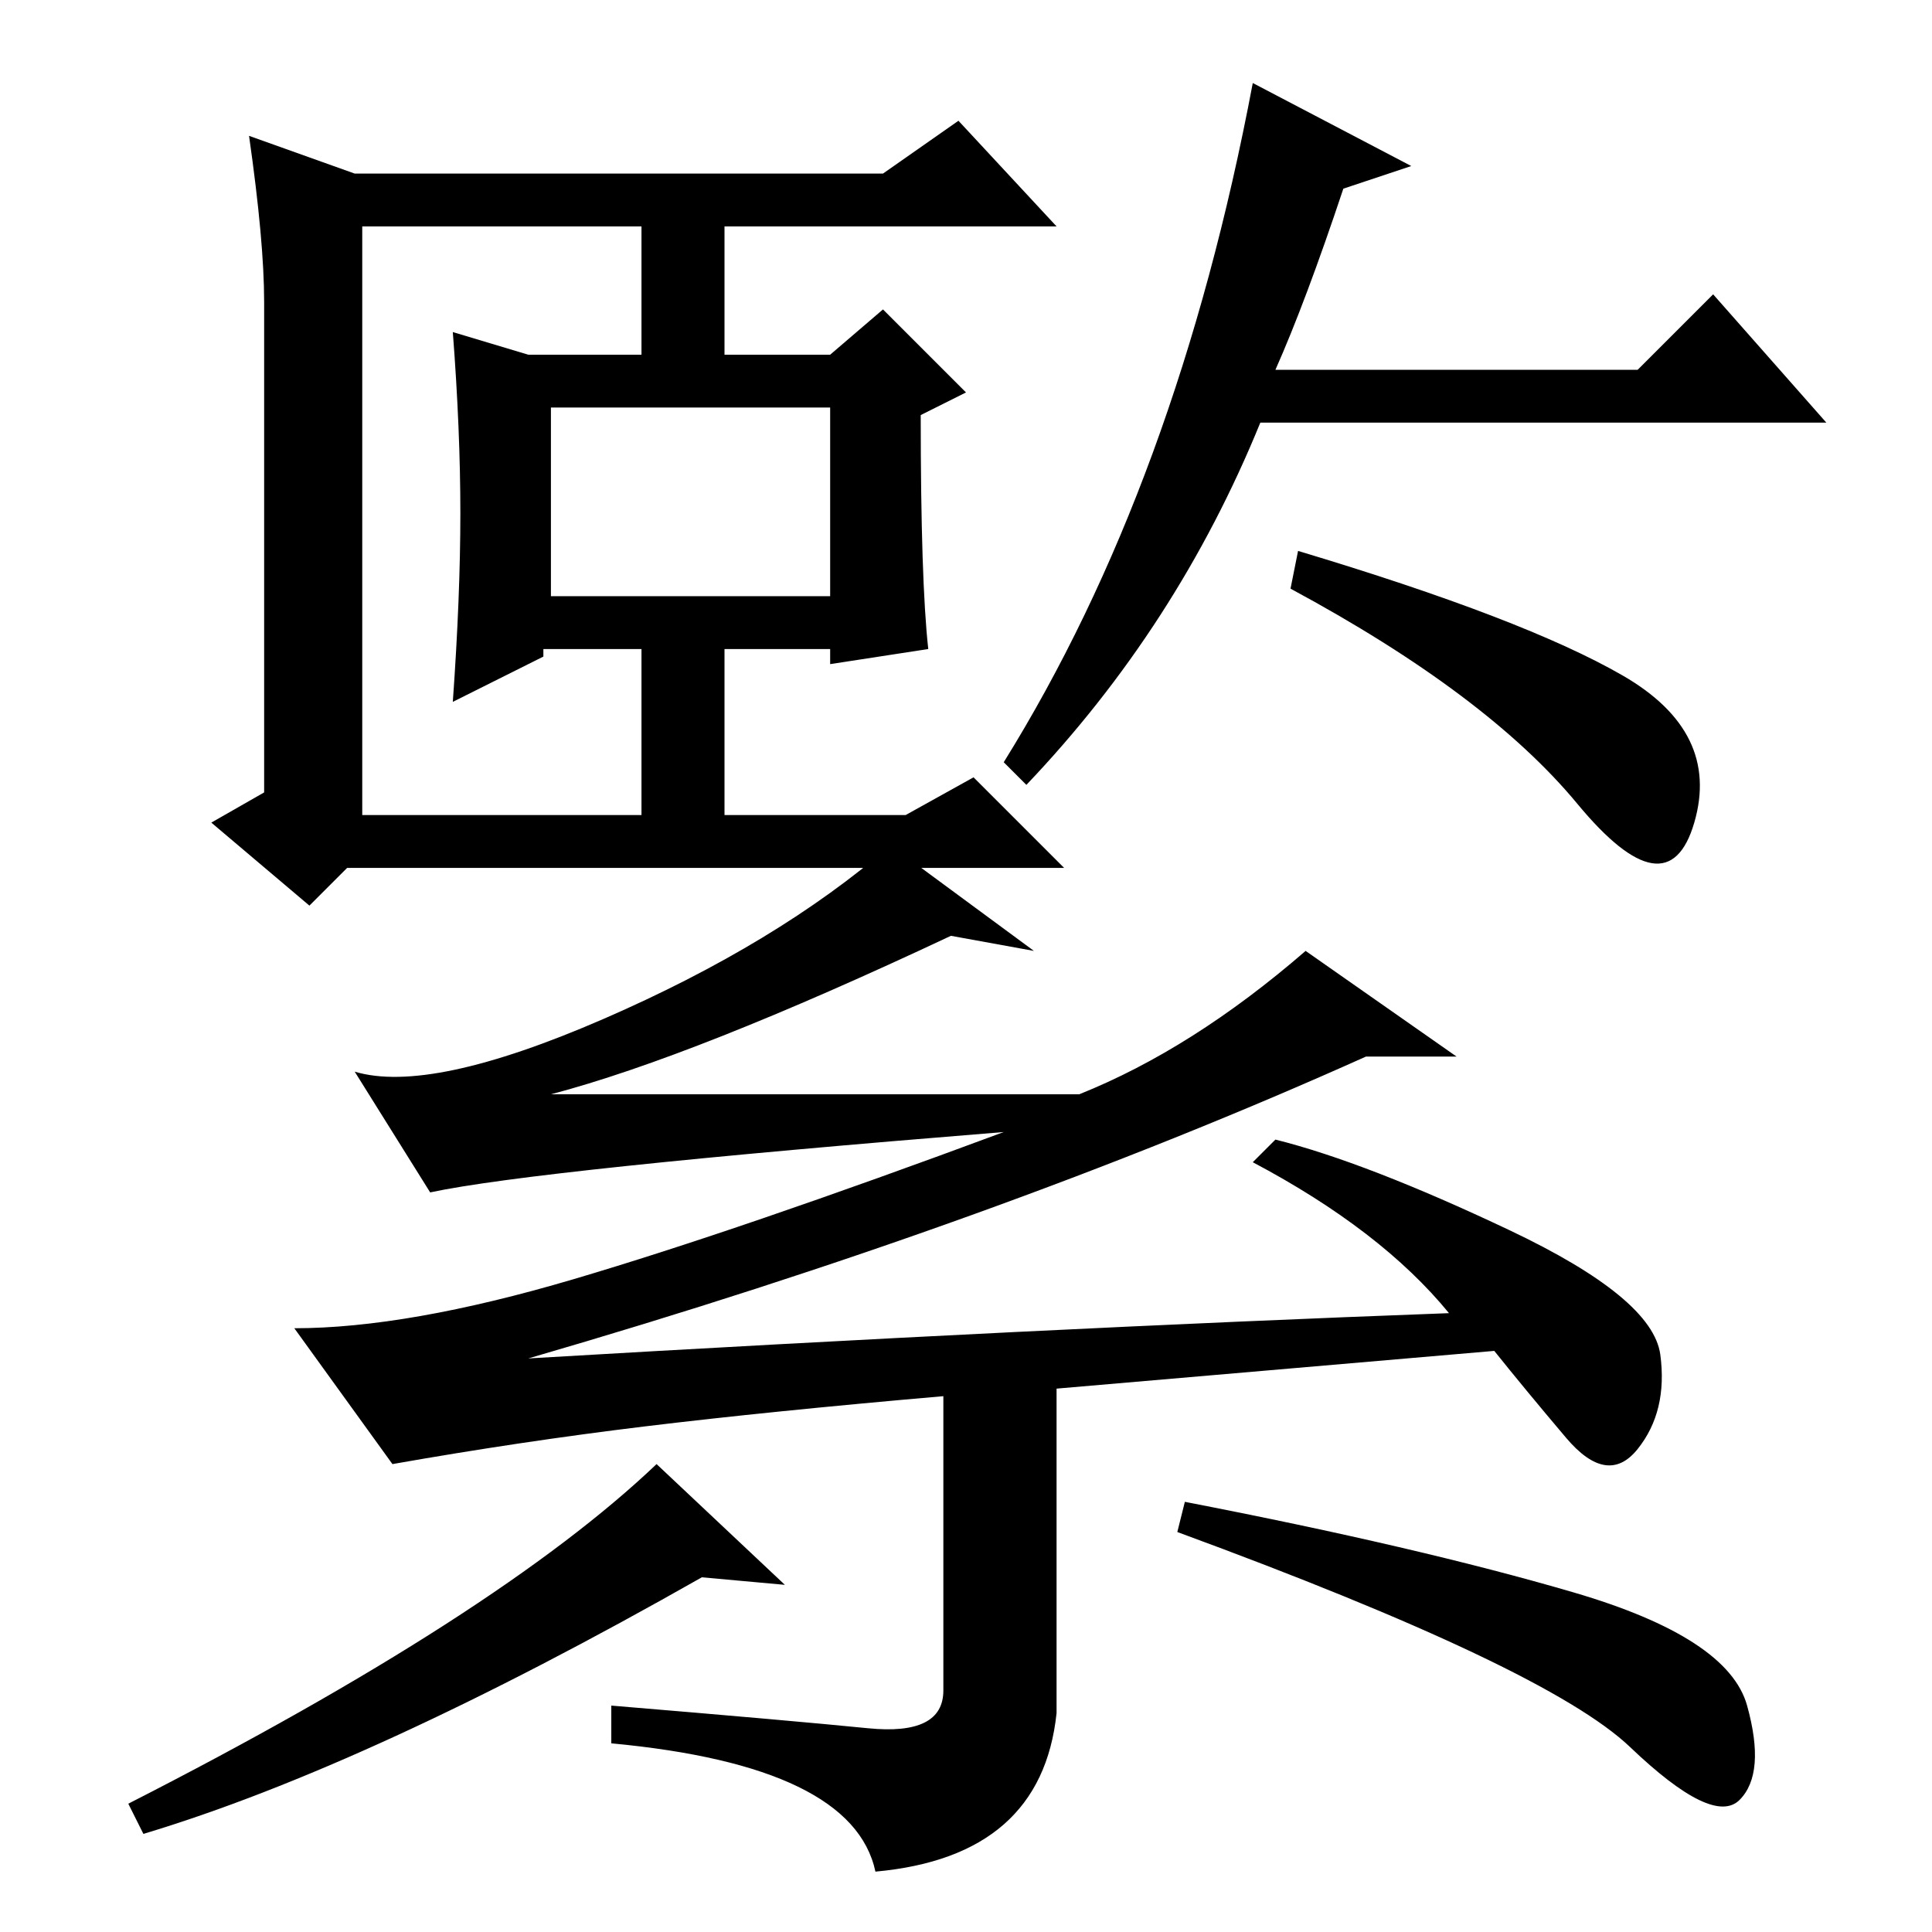 <?xml version="1.0" standalone="no"?>
<!DOCTYPE svg PUBLIC "-//W3C//DTD SVG 1.1//EN" "http://www.w3.org/Graphics/SVG/1.1/DTD/svg11.dtd" >
<svg xmlns="http://www.w3.org/2000/svg" xmlns:xlink="http://www.w3.org/1999/xlink" version="1.1" viewBox="0 -36 256 256">
  <g transform="matrix(1 0 0 -1 0 220)">
   <path fill="currentColor"
d="M178 231q-5 -15 -9 -24h48l10 10l15 -17h-75q-11 -27 -31 -48l-3 3q23 37 33 90l21 -11zM172 183q30 -9 43 -16.5t9.5 -19.5t-15.5 2.5t-38 28.5zM115 27q10 -1 10 5v39q-23 -2 -39.5 -4t-33.5 -5l-13 18q15 0 37 6.5t57 19.5q-62 -5 -76 -8l-10 16q10 -3 33 7t38 23
l19 -14l-11 2q-34 -16 -53 -21h70q15 6 30 19l20 -14h-12q-49 -22 -111 -40q68 4 122 6q-9 11 -26 20l3 3q12 -3 31 -12t20 -16.5t-3 -12.5t-9.5 1.5t-9.5 11.5l-58 -5v-43q-2 -19 -24 -21q-3 14 -35 17v5q24 -2 34 -3zM104 46l-11 1q-44 -25 -74 -34l-2 4q49 25 70 45z
M157 57q31 -6 51.5 -12t23 -15t-1 -12.5t-14.5 7t-60 28.5zM73 177h37v25h-37v-25zM61 188q0 11 -1 24l10 -3h15v17h-37v-78h37v22h-13v-1l-12 -6q1 14 1 25zM123 170l-13 -2v2h-14v-22h24l9 5l12 -12h-95l-5 -5l-13 11l7 4v65q0 8 -2 22l14 -5h70l10 7l13 -14h-44v-17h14
l7 6l11 -11l-6 -3q0 -22 1 -31z" />
  </g>

</svg>
